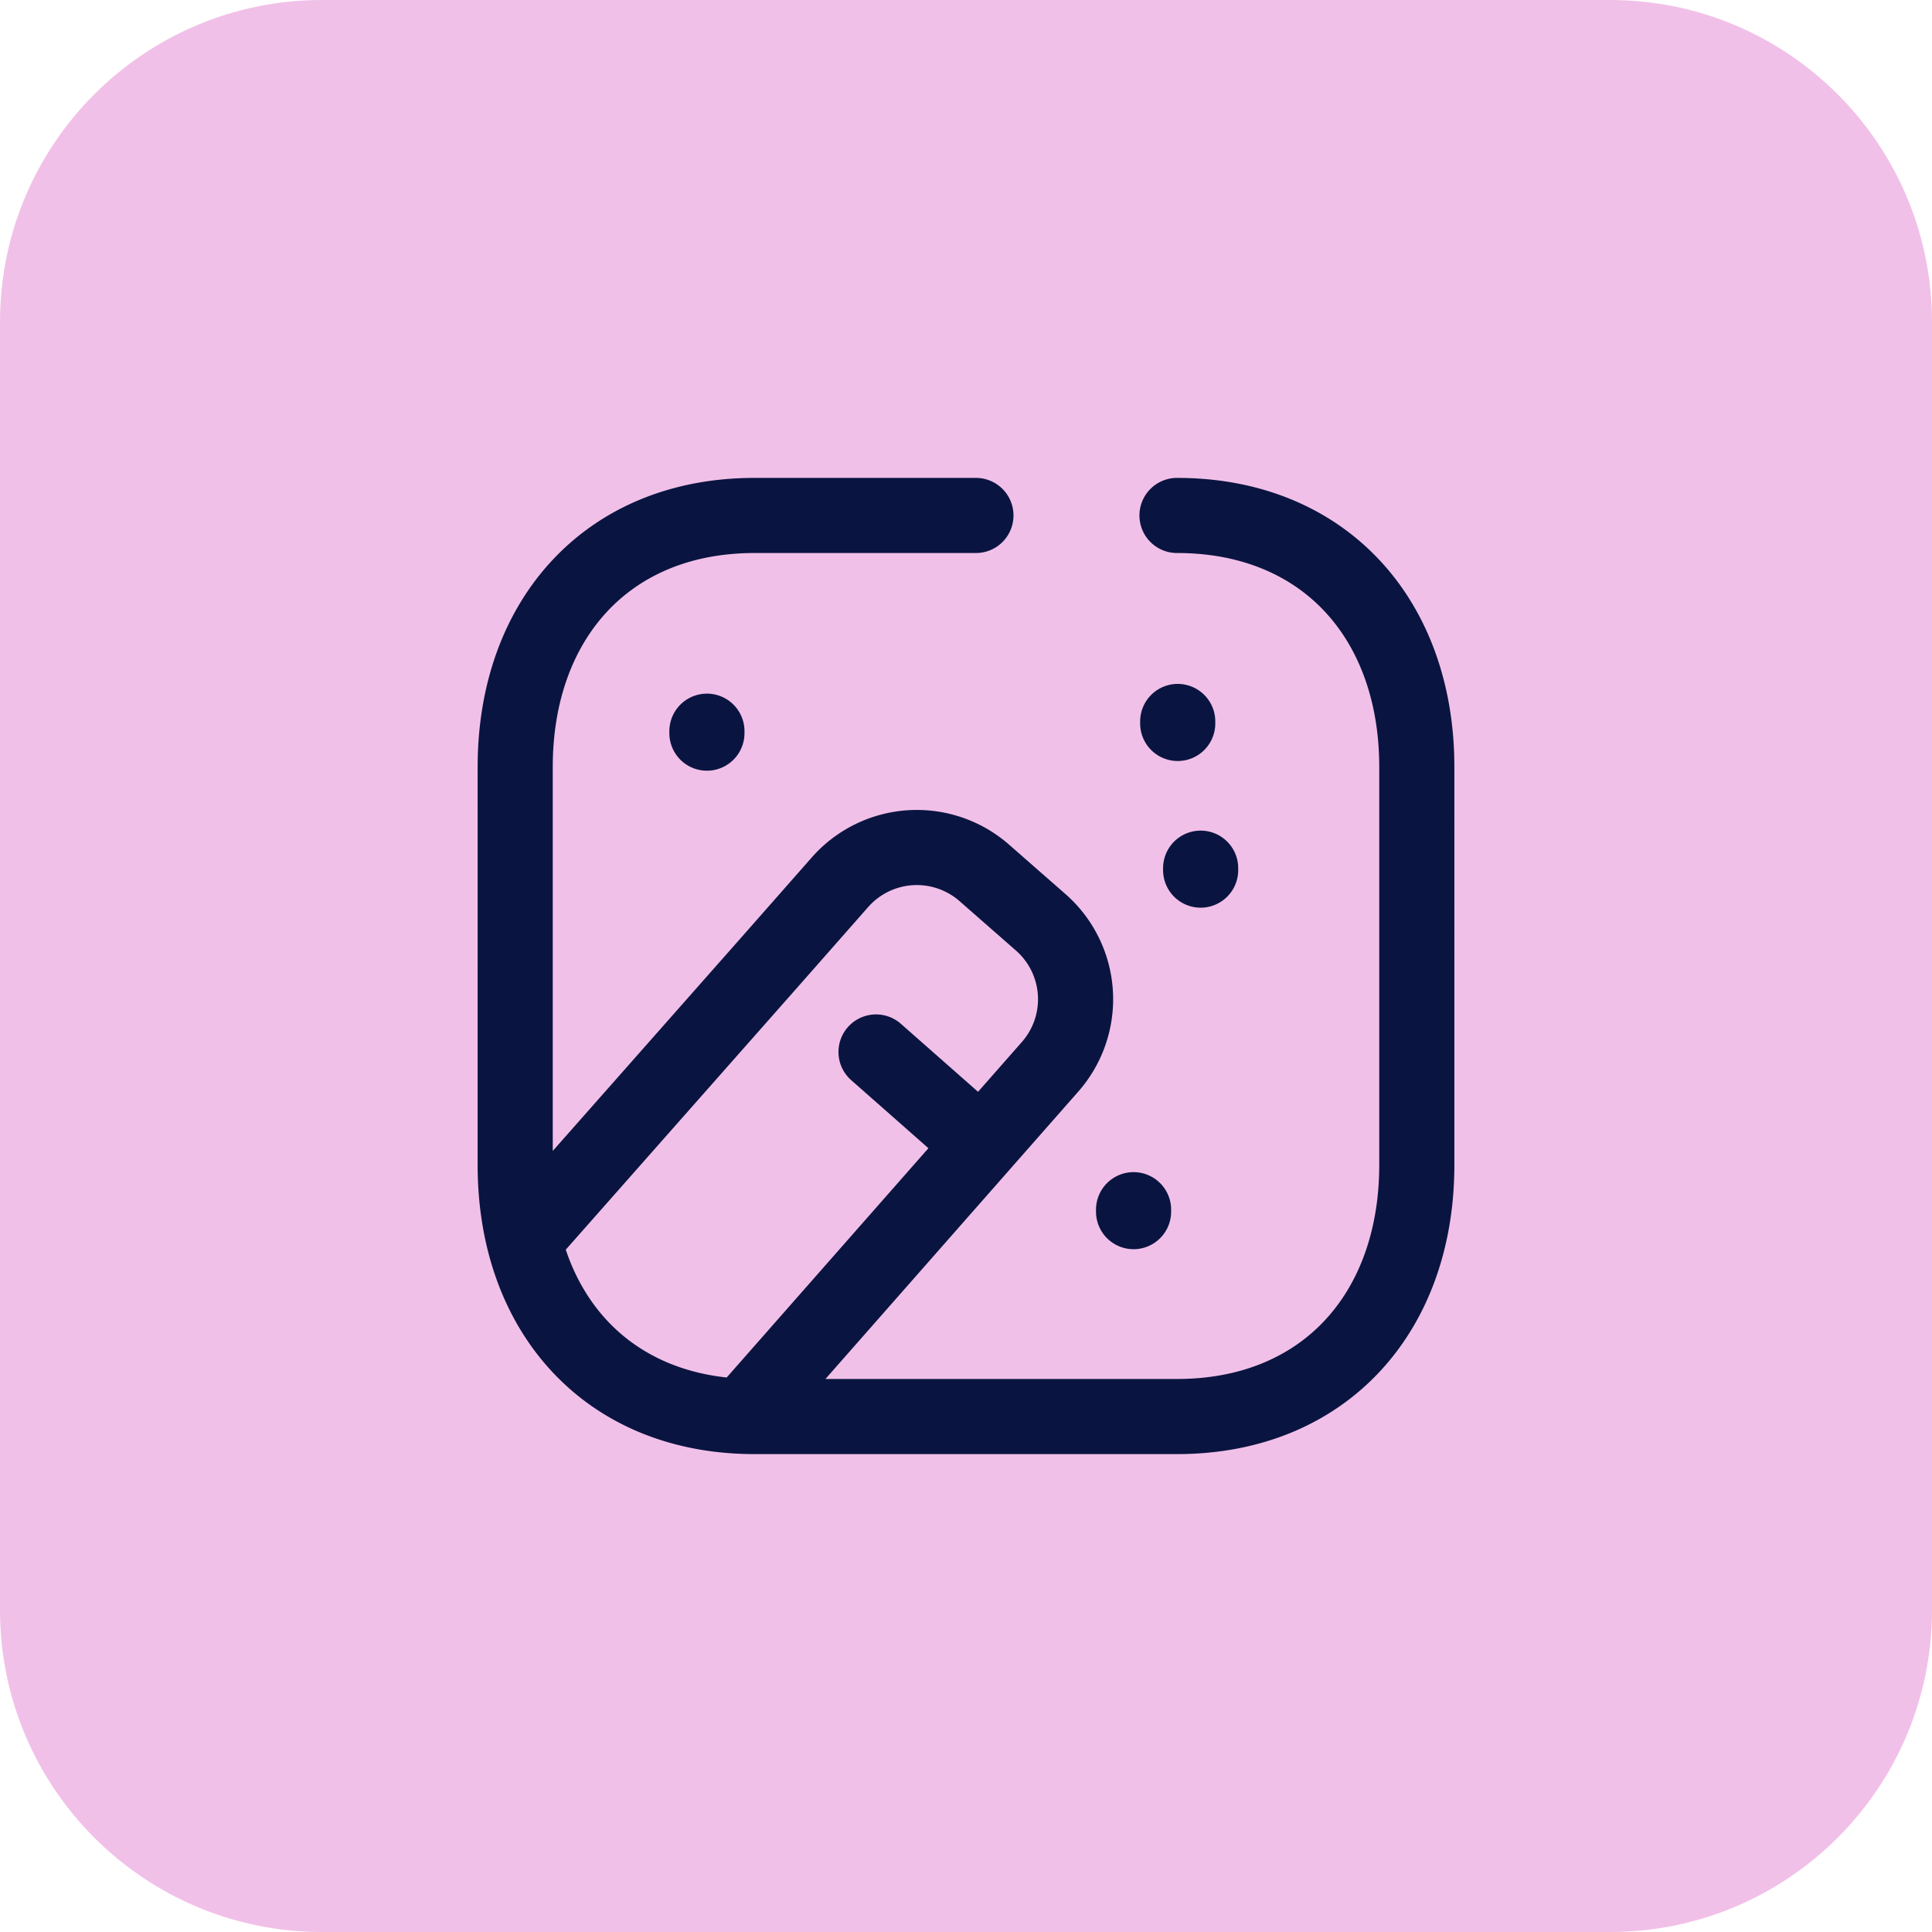<svg xmlns="http://www.w3.org/2000/svg" width="60" height="60" fill="none" viewBox="0 0 60 60"><path fill="#F1C0E8" d="M0 10C0 4.477 4.477 0 10 0h40c5.523 0 10 4.477 10 10v40c0 5.523-4.477 10-10 10H10C4.477 60 0 55.523 0 50V10Z"></path><path stroke="#091540" stroke-linecap="round" stroke-linejoin="round" stroke-width="2.333" d="M36.553 16.008c4.58 0 7.447 3.23 7.447 7.81V36.18c0 4.58-2.867 7.812-7.447 7.812H23.432c-4.58 0-7.432-3.232-7.432-7.812V23.818c0-4.58 2.867-7.81 7.432-7.81h6.876m-7.241 27.97 9.54-10.843a3.176 3.176 0 0 0-.287-4.492l-1.729-1.515a3.18 3.18 0 0 0-4.506.272l-2.123 2.411-7.69 8.707m10.934-5.848 3.246 2.86m6.835-8.508v-.06m-2.083 10.606v.06m-13.25-14.86v-.06m14.621-.241v-.061"></path></svg>